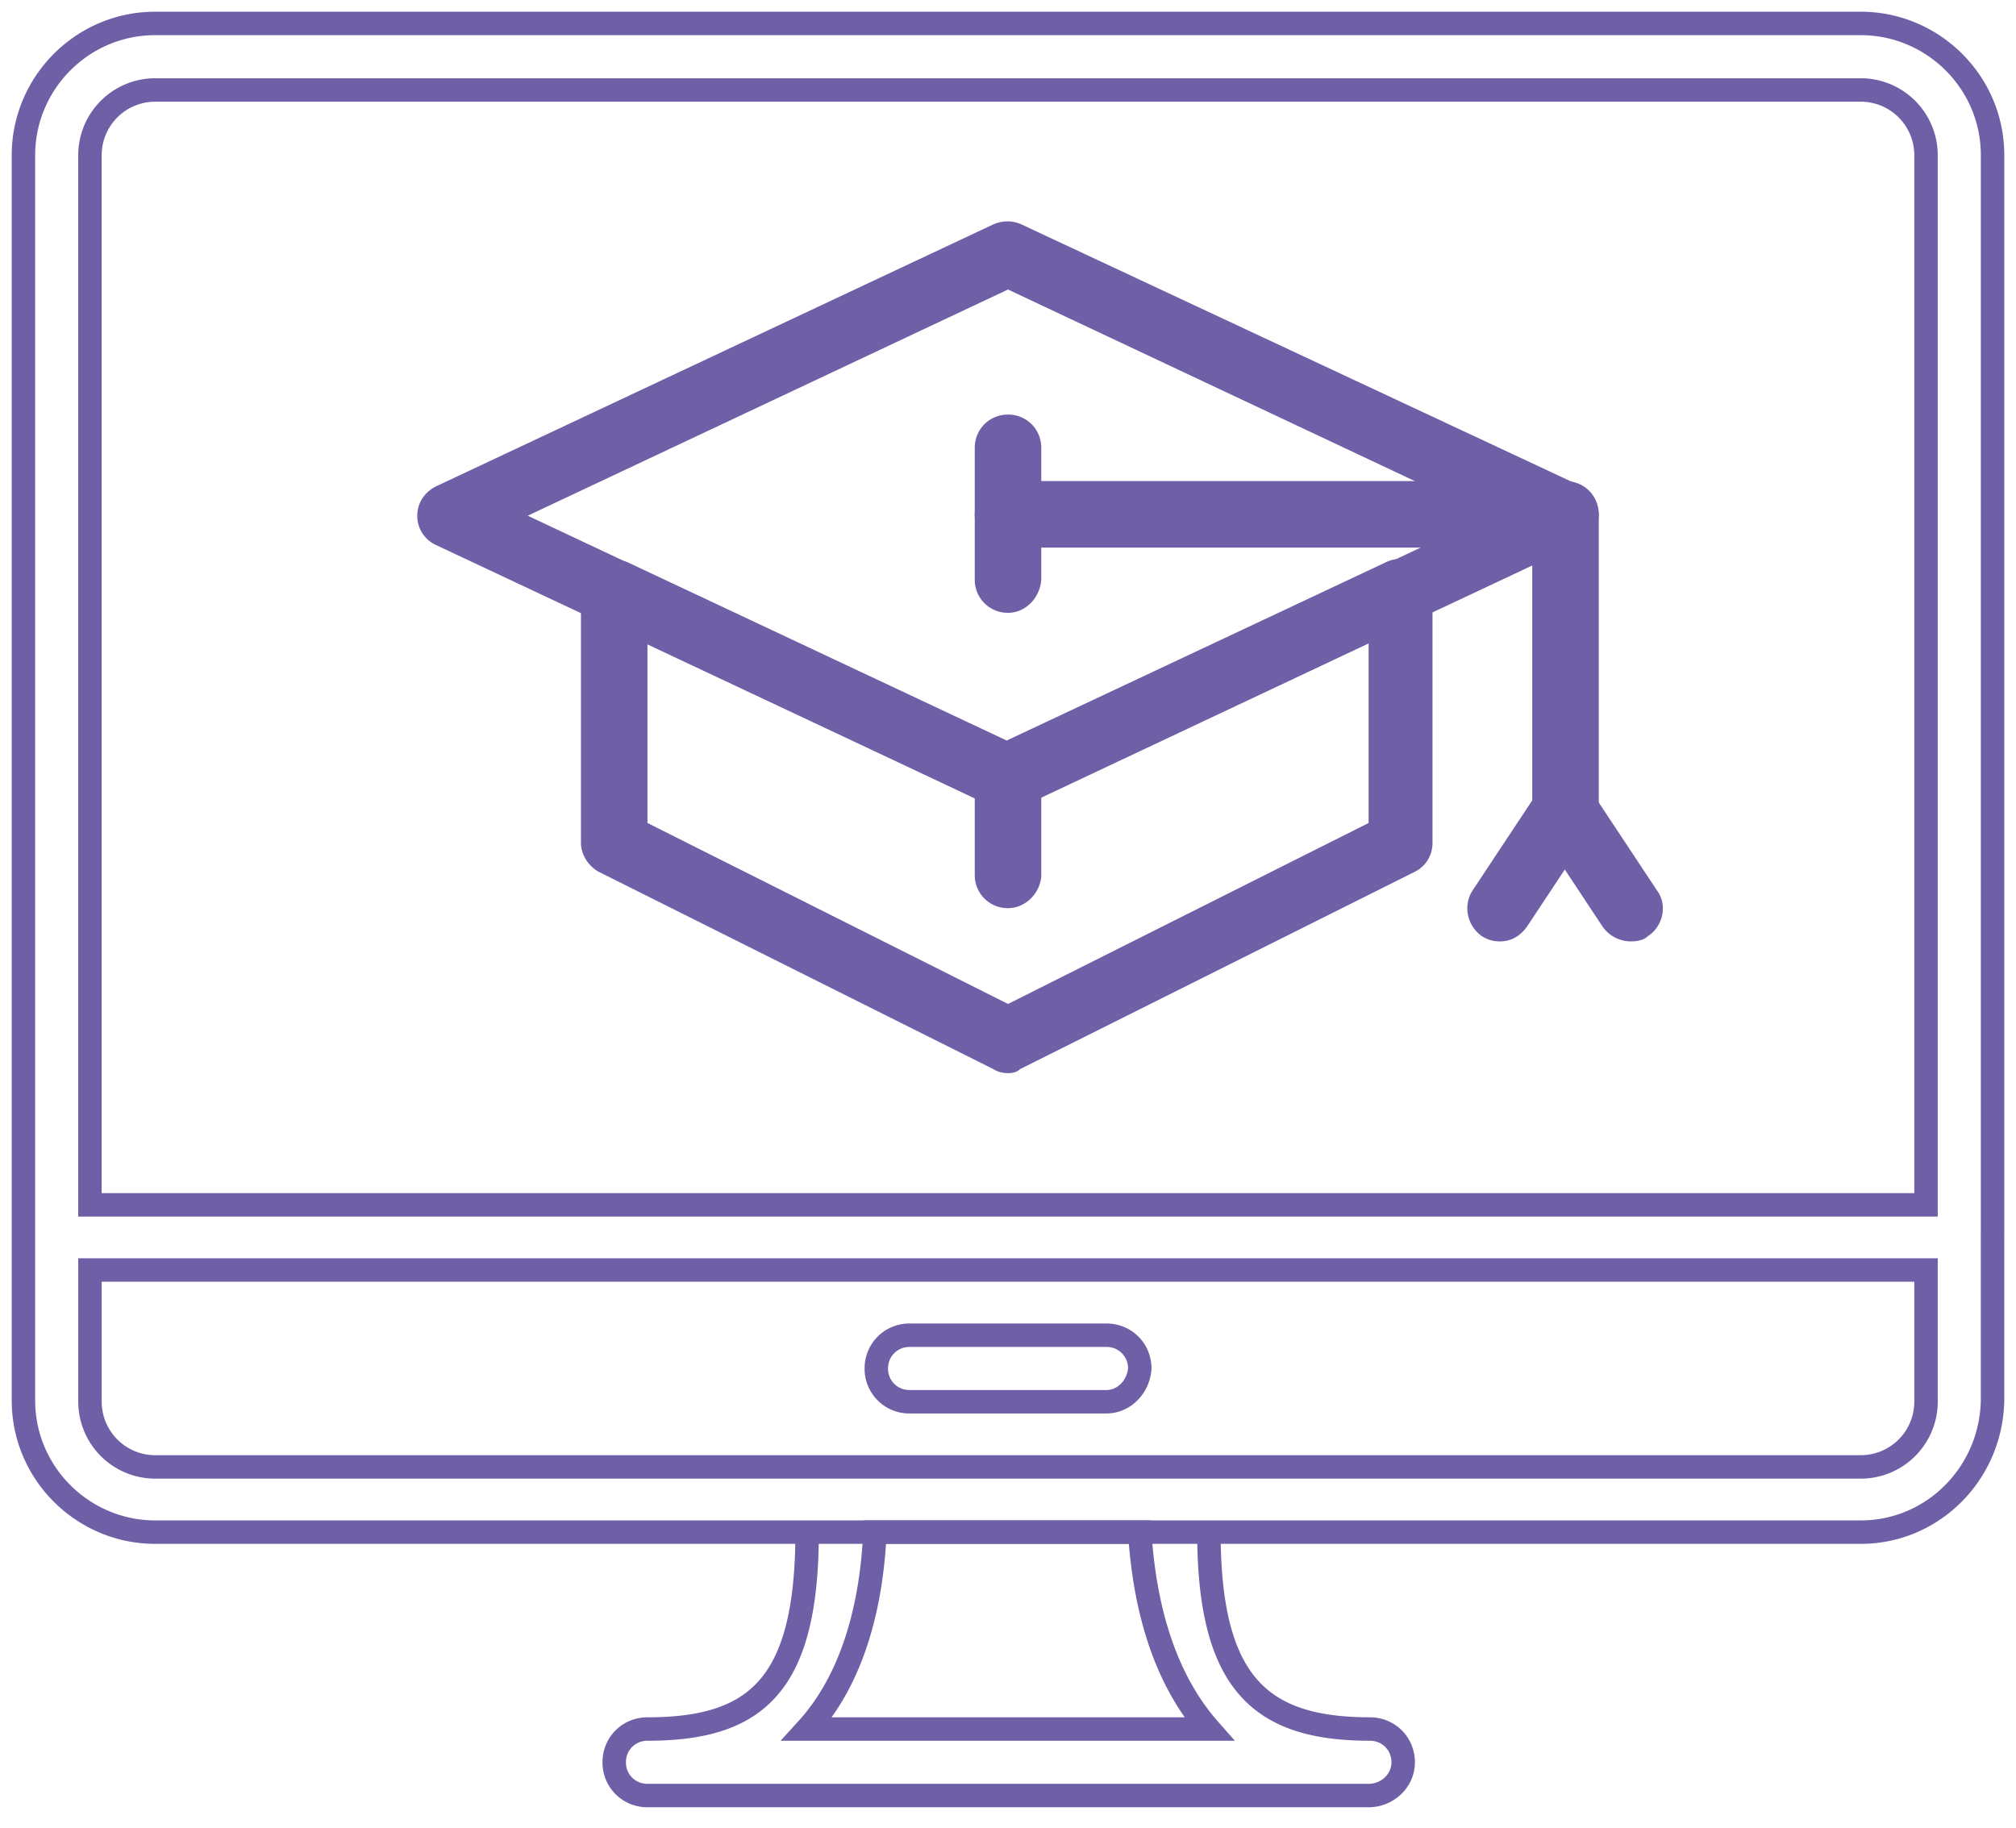 <svg xmlns="http://www.w3.org/2000/svg" width="86" height="78" fill="none" viewBox="0 0 86 78">
  <defs/>
  <path fill="#6E5FA7" d="M22.512 22L43 31.65 63.49 22 43 12.351l-20.488 9.65zM43 34.543c-.227 0-.398-.056-.624-.113L18.595 23.249A1.36 1.36 0 0117.801 22c0-.567.34-1.022.794-1.249l23.782-11.18c.397-.17.794-.17 1.191 0L67.35 20.694c.511.227.795.738.795 1.248 0 .568-.34 1.022-.795 1.249L43.57 34.373c-.17.17-.398.17-.568.17z"/>
  <path fill="#6E5FA7" d="M27.621 35.11l15.381 7.72 15.381-7.72V27.45l-14.813 6.98c-.398.171-.795.171-1.192 0L27.62 27.45v7.662zm15.381 10.671c-.227 0-.454-.057-.624-.17l-16.8-8.4c-.454-.227-.795-.738-.795-1.249v-10.67c0-.454.227-.908.624-1.192.398-.284.909-.284 1.363-.114l16.175 7.606 16.176-7.605c.454-.227.965-.17 1.362.113.398.284.625.681.625 1.192v10.67a1.36 1.36 0 01-.795 1.249l-16.8 8.4c-.114.113-.284.17-.51.17zM66.782 23.362H43.001a1.405 1.405 0 01-1.419-1.419c0-.794.624-1.419 1.419-1.419h23.781c.795 0 1.419.625 1.419 1.42 0 .794-.681 1.418-1.419 1.418z"/>
  <path fill="#6E5FA7" d="M66.782 35.962a1.405 1.405 0 01-1.419-1.419V22c0-.795.625-1.419 1.42-1.419.794 0 1.418.624 1.418 1.419v12.6c0 .738-.681 1.362-1.419 1.362zM43.001 26.143a1.405 1.405 0 01-1.419-1.419v-5.619c0-.794.624-1.419 1.419-1.419.794 0 1.419.625 1.419 1.42v5.618c-.057.795-.681 1.42-1.419 1.42z"/>
  <path fill="#6E5FA7" d="M64 40.162c-.284 0-.511-.057-.795-.227-.625-.454-.795-1.305-.398-1.93l2.782-4.2c.454-.624 1.305-.794 1.93-.397.624.454.794 1.306.397 1.93l-2.781 4.2c-.284.397-.682.624-1.136.624z"/>
  <path fill="#6E5FA7" d="M69.561 40.162a1.48 1.48 0 01-1.192-.624l-2.78-4.2c-.455-.625-.228-1.533.397-1.93.624-.454 1.532-.284 1.93.397l2.78 4.2c.455.625.228 1.533-.397 1.93-.17.17-.454.227-.738.227zM43.001 38.743a1.405 1.405 0 01-1.419-1.419v-4.143c0-.795.624-1.419 1.419-1.419.794 0 1.419.624 1.419 1.419v4.2c-.057.738-.681 1.362-1.419 1.362z"/>
  <path stroke="#6E5FA7" stroke-miterlimit="10" d="M1 52.762V6.62C1 3.554 3.497 1 6.619 1H79.38C82.446 1 85 3.497 85 6.619v46.143M3.838 51.4h78.324V6.619a2.786 2.786 0 00-2.78-2.781H6.618a2.786 2.786 0 00-2.781 2.78V51.4zM1 52.762v6.981c0 3.122 2.554 5.62 5.619 5.62H79.38c3.065 0 5.562-2.498 5.619-5.62v-6.98M3.838 54.18V59.8a2.786 2.786 0 002.78 2.781h72.763a2.786 2.786 0 002.781-2.781V54.18H3.838z"/>
  <path stroke="#6E5FA7" stroke-miterlimit="10" d="M47.202 59.8h-8.4a1.405 1.405 0 01-1.42-1.419c0-.794.625-1.419 1.42-1.419h8.4c.794 0 1.419.624 1.419 1.42-.057.794-.681 1.418-1.42 1.418zM34.43 65.362c0 6.527-2.156 8.4-6.81 8.4-.794 0-1.419.624-1.419 1.419s.625 1.419 1.42 1.419h30.761c.795 0 1.476-.624 1.476-1.419s-.624-1.419-1.419-1.419c-4.654 0-6.868-1.93-6.868-8.4m-17.14 8.4h17.14c-1.702-1.93-2.724-4.767-2.95-8.4H37.324c-.17 3.69-1.191 6.527-2.894 8.4z"/>
</svg>
